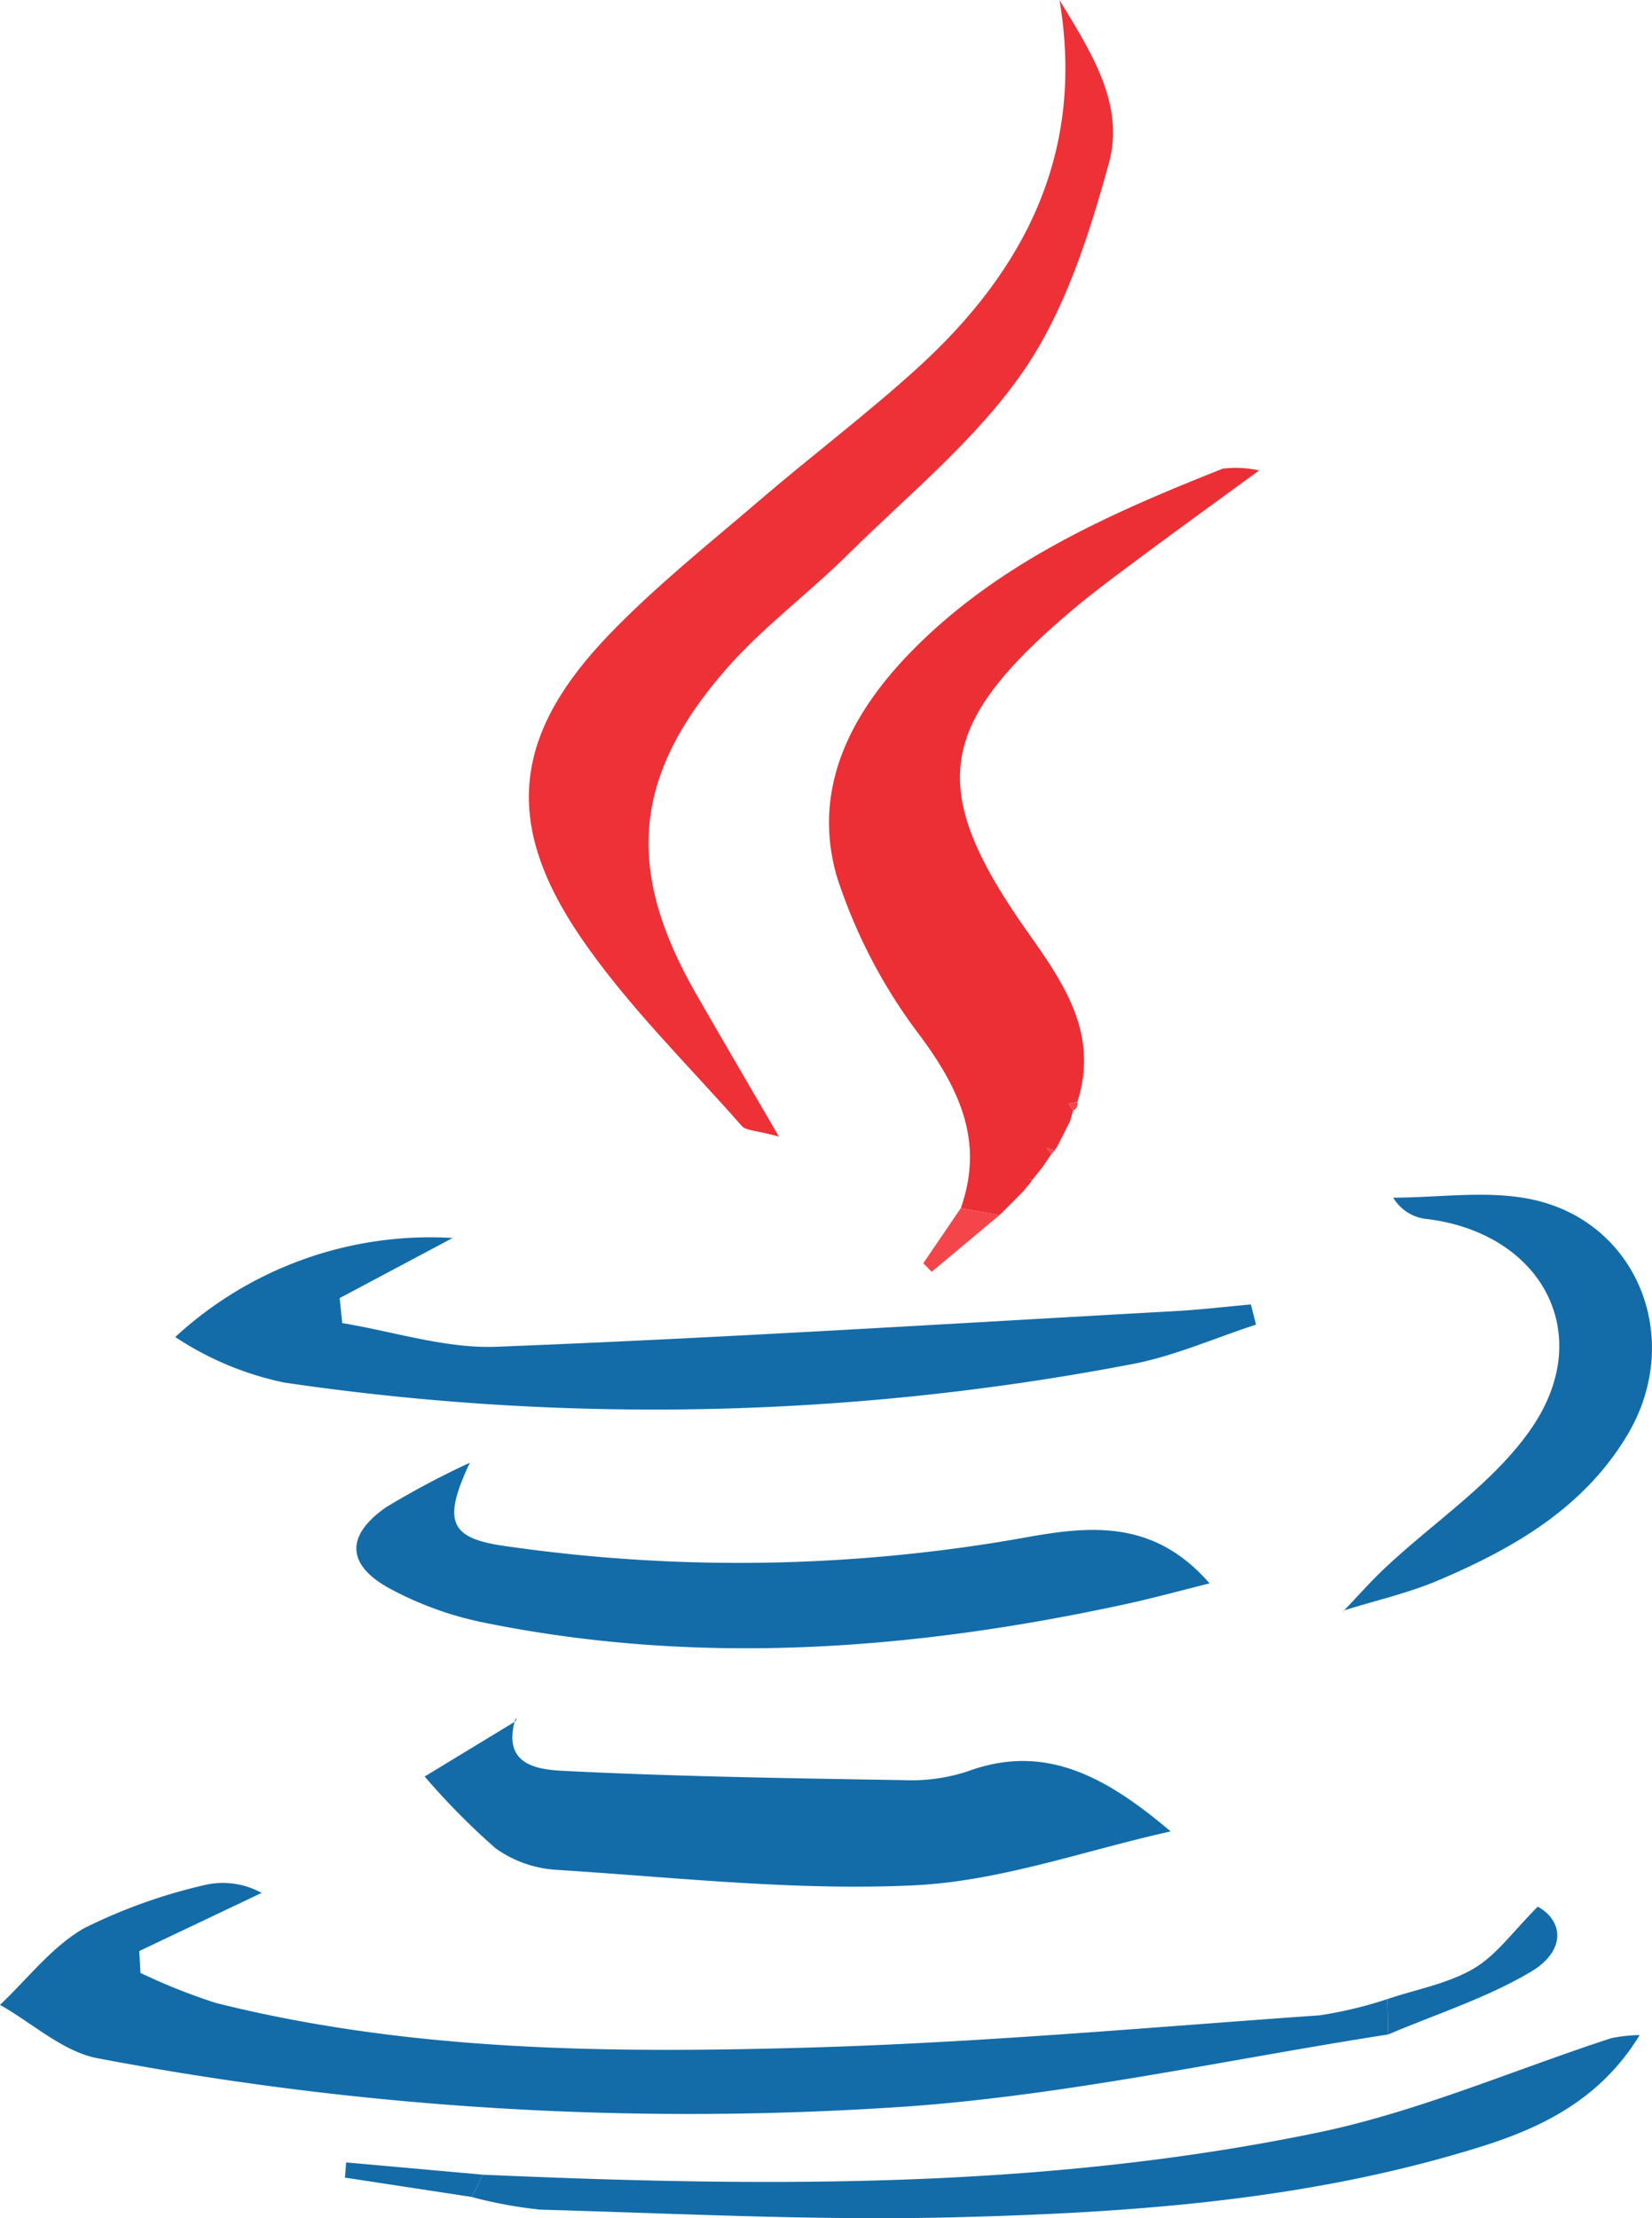 <svg id="Layer_1" data-name="Layer 1" xmlns="http://www.w3.org/2000/svg" viewBox="0 0 113.478 152.301"><defs><style>.cls-1{fill:#ed3137;}.cls-2{fill:#136ca8;}.cls-3{fill:#ec2f35;}.cls-4{fill:#f4454a;}</style></defs><path class="cls-1" d="M72.778,0c2.116,3.5,4.516,7.136,3.393,11.2-1.363,4.939-3,10.1-5.857,14.254-3.254,4.738-7.931,8.52-12.08,12.626-2.738,2.711-5.9,5.035-8.412,7.927-6.394,7.352-6.857,13.77-2.018,22.216,1.721,3,3.474,5.989,5.7,9.813-1.57-.429-2.265-.4-2.554-.732-3.751-4.263-7.875-8.284-11.056-12.943-5.36-7.849-4.652-13.936,1.956-20.8,3.182-3.307,6.81-6.194,10.305-9.191,3.592-3.081,7.386-5.935,10.883-9.116C70.434,18.526,74.539,10.45,72.778,0Z" transform="translate(0 0)"/><path class="cls-2" d="M95.358,139.686c-10.9,1.694-21.743,4.1-32.708,4.921a217.779,217.779,0,0,1-55.923-3.283c-2.388-.442-4.491-2.41-6.727-3.671,1.9-1.791,3.57-4,5.778-5.262a37.147,37.147,0,0,1,8.383-2.987,5.508,5.508,0,0,1,3.808.564L9.564,133.96l.088,1.5a40.642,40.642,0,0,0,5.2,2.069c13.338,3.331,26.972,3.443,40.568,3.061,11.758-.329,23.5-1.393,35.236-2.219a28.191,28.191,0,0,0,4.646-1.116Z" transform="translate(0 0)"/><path class="cls-3" d="M66,82.947c1.58-4.476-.011-8.023-2.7-11.7a36.6,36.6,0,0,1-5.818-11.069c-1.734-6.01.939-11.2,5.181-15.51C68.632,38.6,76.25,35.248,84,32.176a7.411,7.411,0,0,1,2.489.124c-3.072,2.247-5.776,4.2-8.45,6.191-1.6,1.189-3.2,2.381-4.71,3.673-9.034,7.728-9.594,12.143-2.707,21.879C73.109,67.557,75.5,71.035,74,75.67l-.607.095.323.476-.212.736L72.6,78.763l-.178.24c-.174-.065-.347-.128-.521-.191l.324.416-.586.87-.725.911-.267-.036.261.062-.6.74-.13.134q-.309.309-.616.621l-.134.13q-.309.308-.615.617l-.175.159Z" transform="translate(0 0)"/><path class="cls-2" d="M35.373,118.132c-.888,3.181,1.749,3.378,3.488,3.464,7.713.382,15.439.5,23.163.627a12.457,12.457,0,0,0,4.441-.6c5.327-1.972,9.55.389,13.947,4.122-5.867,1.3-11.7,3.419-17.611,3.7-8.152.391-16.374-.544-24.556-1.061a8.017,8.017,0,0,1-4.195-1.474,48.684,48.684,0,0,1-4.88-4.935l6.258-3.8Z" transform="translate(0 0)"/><path class="cls-2" d="M32.276,100.429c-1.931,4.105-1.362,5.218,2.563,5.743a112.022,112.022,0,0,0,35.358-.565c4.727-.873,9.054-1.289,12.891,3.107-1.984.493-3.914,1.026-5.869,1.448-14.625,3.157-29.323,4.248-44.109,1.219a23.424,23.424,0,0,1-6.275-2.278c-3.062-1.64-3.124-3.678-.274-5.643A60.125,60.125,0,0,1,32.276,100.429Z" transform="translate(0 0)"/><path class="cls-2" d="M86.279,90.95c-2.873.929-5.683,2.193-8.627,2.732a174.553,174.553,0,0,1-58.1,1.249A21.383,21.383,0,0,1,12.039,91.8,25.823,25.823,0,0,1,31.093,85l-7.76,4.126.175,1.718c3.536.577,7.1,1.761,10.605,1.624,15.566-.607,31.117-1.588,46.673-2.45,1.716-.1,3.425-.3,5.137-.455Z" transform="translate(0 0)"/><path class="cls-2" d="M33.166,149.314c19.226.844,38.458,1.031,57.393-2.9,6.86-1.426,13.416-4.292,20.12-6.473a10.323,10.323,0,0,1,1.952-.213c-2.623,4.288-6.492,6.28-10.853,7.647-11.794,3.7-24,4.557-36.214,4.863-9.464.238-18.949-.259-28.422-.522a30.218,30.218,0,0,1-4.727-.867Z" transform="translate(0 0)"/><path class="cls-2" d="M92.288,110.614c.952-.993,1.863-2.029,2.864-2.97,3.393-3.191,7.519-5.874,10.075-9.624,4.413-6.474.669-13.318-7.15-14.315A3.049,3.049,0,0,1,95.7,82.231c3.148,0,6.4-.511,9.423.1,7.351,1.487,10.575,9.57,6.7,16.132-2.98,5.039-7.8,7.818-12.982,10.028-2.083.888-4.331,1.394-6.5,2.074Z" transform="translate(0 0)"/><path class="cls-2" d="M95.358,139.686l-.051-2.435c1.992-.668,4.153-1.05,5.925-2.089,1.577-.926,2.723-2.58,4.4-4.253,1.777.985,1.955,3.038-.493,4.486C102.1,137.193,98.637,138.288,95.358,139.686Z" transform="translate(0 0)"/><path class="cls-2" d="M33.166,149.314l-.751,1.532-8.722-1.33.086-1.043Z" transform="translate(0 0)"/><path class="cls-4" d="M66,82.947l2.646.49Q66.323,85.38,64,87.319l-.579-.581Z" transform="translate(0 0)"/><path class="cls-4" d="M72.6,78.764l.907-1.786Z" transform="translate(0 0)"/><path class="cls-4" d="M73.722,76.242l-.323-.476.607-.095A.489.489,0,0,1,73.722,76.242Z" transform="translate(0 0)"/><path class="cls-4" d="M72.228,79.229l-.324-.416c.174.063.347.126.521.191Z" transform="translate(0 0)"/><path class="cls-4" d="M70.917,81.014l.725-.911Z" transform="translate(0 0)"/><path class="cls-4" d="M70.312,81.776l.6-.74Q70.613,81.407,70.312,81.776Z" transform="translate(0 0)"/><path class="cls-4" d="M69.566,82.531q.308-.312.616-.621C69.978,82.114,69.772,82.324,69.566,82.531Z" transform="translate(0 0)"/><path class="cls-4" d="M68.817,83.278q.306-.309.615-.617C69.228,82.867,69.022,83.073,68.817,83.278Z" transform="translate(0 0)"/><polygon class="cls-2" points="92.336 110.569 92.275 110.711 92.29 110.615 92.336 110.569"/><path class="cls-2" d="M35.428,118.183l.044-.3c-.034.081-.067.162-.1.245Z" transform="translate(0 0)"/></svg>